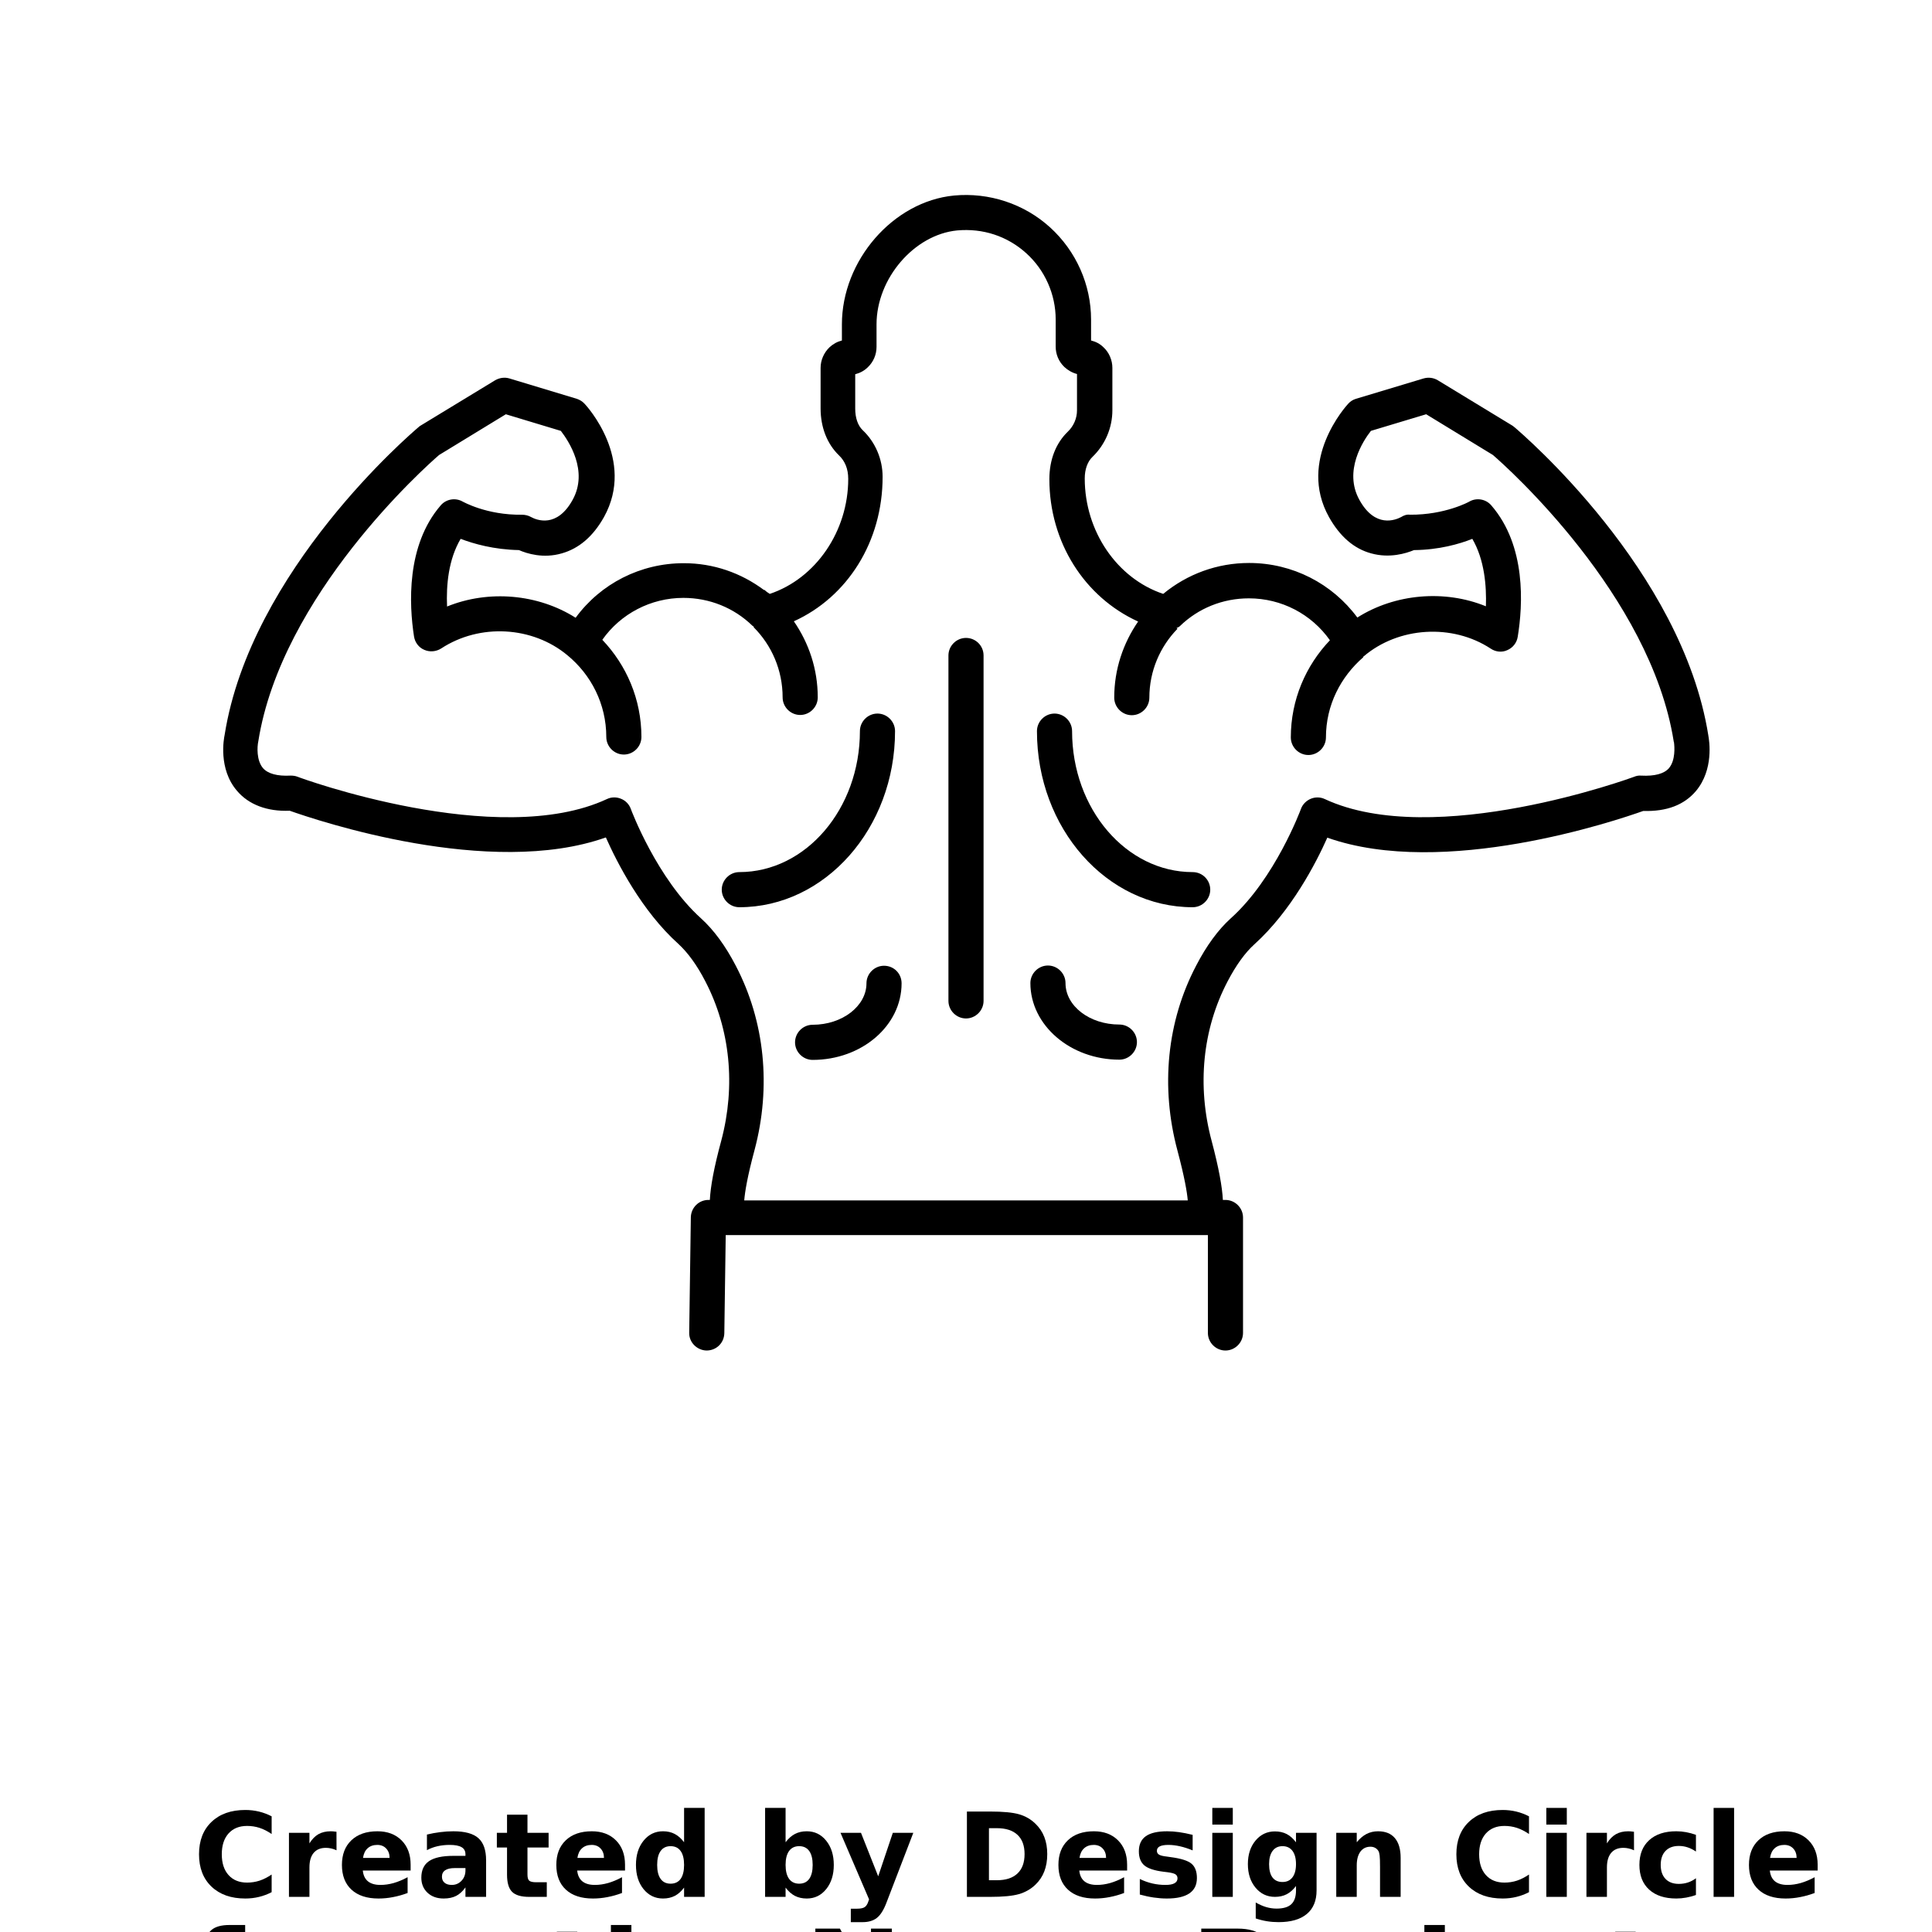 <?xml version="1.0" encoding="UTF-8"?>
<svg width="700pt" height="700pt" version="1.1" viewBox="0 0 700 700" xmlns="http://www.w3.org/2000/svg" xmlns:xlink="http://www.w3.org/1999/xlink">
 <defs>
  <symbol id="e" overflow="visible">
   <path d="m28.422-1.703c-1.469 0.762-3 1.336-4.594 1.719-1.586 0.383-3.234 0.578-4.953 0.578-5.156 0-9.242-1.438-12.25-4.312-3.012-2.875-4.516-6.781-4.516-11.719s1.504-8.844 4.516-11.719c3.008-2.883 7.094-4.328 12.25-4.328 1.719 0 3.367 0.195 4.953 0.578 1.594 0.387 3.125 0.961 4.594 1.719v6.406c-1.48-1.008-2.938-1.75-4.375-2.219s-2.949-0.703-4.531-0.703c-2.844 0-5.086 0.914-6.719 2.734-1.625 1.824-2.438 4.336-2.438 7.531 0 3.199 0.812 5.711 2.438 7.531 1.633 1.824 3.875 2.734 6.719 2.734 1.582 0 3.094-0.234 4.531-0.703 1.438-0.477 2.894-1.219 4.375-2.219z"/>
  </symbol>
  <symbol id="c" overflow="visible">
   <path d="m20.797-16.875c-0.648-0.312-1.293-0.535-1.938-0.672-0.648-0.145-1.293-0.219-1.938-0.219-1.906 0-3.375 0.609-4.406 1.828-1.023 1.219-1.531 2.969-1.531 5.25v10.688h-7.422v-23.203h7.422v3.812c0.945-1.52 2.035-2.629 3.266-3.328 1.238-0.695 2.723-1.047 4.453-1.047 0.25 0 0.52 0.012 0.812 0.031 0.289 0.023 0.711 0.07 1.266 0.141z"/>
  </symbol>
  <symbol id="a" overflow="visible">
   <path d="m26.719-11.656v2.109h-17.328c0.176 1.742 0.801 3.047 1.875 3.922 1.082 0.867 2.586 1.297 4.516 1.297 1.562 0 3.16-0.227 4.797-0.688 1.633-0.469 3.316-1.172 5.047-2.109v5.719c-1.75 0.656-3.508 1.152-5.266 1.484-1.75 0.344-3.508 0.516-5.266 0.516-4.199 0-7.461-1.062-9.781-3.188-2.324-2.133-3.484-5.129-3.484-8.984 0-3.781 1.141-6.754 3.422-8.922 2.281-2.176 5.426-3.266 9.438-3.266 3.644 0 6.562 1.102 8.75 3.297 2.188 2.199 3.281 5.137 3.281 8.812zm-7.625-2.469c0-1.406-0.414-2.539-1.234-3.406-0.812-0.863-1.887-1.297-3.219-1.297-1.438 0-2.606 0.406-3.5 1.219-0.898 0.805-1.453 1.965-1.672 3.484z"/>
  </symbol>
  <symbol id="j" overflow="visible">
   <path d="m13.969-10.438c-1.555 0-2.719 0.266-3.5 0.797-0.781 0.523-1.172 1.293-1.172 2.312 0 0.938 0.312 1.672 0.938 2.203 0.633 0.531 1.508 0.797 2.625 0.797 1.395 0 2.566-0.5 3.516-1.5 0.957-1 1.438-2.254 1.438-3.766v-0.844zm11.328-2.797v13.234h-7.484v-3.438c-0.992 1.406-2.109 2.434-3.359 3.078-1.242 0.633-2.75 0.953-4.531 0.953-2.406 0-4.359-0.695-5.859-2.094-1.492-1.406-2.234-3.223-2.234-5.453 0-2.727 0.93-4.727 2.797-6 1.875-1.27 4.812-1.906 8.812-1.906h4.375v-0.578c0-1.164-0.465-2.019-1.391-2.562-0.93-0.551-2.371-0.828-4.328-0.828-1.586 0-3.062 0.164-4.438 0.484-1.367 0.312-2.633 0.789-3.797 1.422v-5.656c1.582-0.383 3.176-0.676 4.781-0.875 1.602-0.207 3.203-0.312 4.797-0.312 4.188 0 7.207 0.828 9.062 2.484 1.863 1.648 2.797 4.328 2.797 8.047z"/>
  </symbol>
  <symbol id="b" overflow="visible">
   <path d="m11.656-29.781v6.578h7.656v5.312h-7.656v9.828c0 1.086 0.211 1.82 0.641 2.203 0.438 0.375 1.289 0.562 2.562 0.562h3.797v5.297h-6.359c-2.93 0-5-0.609-6.219-1.828-1.219-1.227-1.828-3.305-1.828-6.234v-9.828h-3.688v-5.312h3.688v-6.578z"/>
  </symbol>
  <symbol id="i" overflow="visible">
   <path d="m19.344-19.797v-12.438h7.453v32.234h-7.453v-3.359c-1.023 1.367-2.148 2.367-3.375 3-1.23 0.633-2.652 0.953-4.266 0.953-2.856 0-5.203-1.133-7.047-3.406-1.836-2.269-2.75-5.191-2.75-8.766 0-3.57 0.914-6.492 2.75-8.766 1.844-2.281 4.191-3.422 7.047-3.422 1.602 0 3.019 0.324 4.25 0.969 1.238 0.648 2.367 1.648 3.391 3zm-4.891 15.016c1.594 0 2.805-0.578 3.641-1.734 0.832-1.164 1.25-2.852 1.25-5.062 0-2.207-0.418-3.891-1.25-5.047-0.836-1.164-2.047-1.75-3.641-1.75-1.574 0-2.777 0.586-3.609 1.75-0.836 1.156-1.25 2.84-1.25 5.047 0 2.211 0.414 3.898 1.25 5.062 0.832 1.156 2.035 1.734 3.609 1.734z"/>
  </symbol>
  <symbol id="h" overflow="visible">
   <path d="m15.906-4.781c1.594 0 2.805-0.578 3.641-1.734 0.832-1.164 1.25-2.852 1.25-5.062 0-2.207-0.418-3.891-1.25-5.047-0.836-1.164-2.047-1.75-3.641-1.75-1.586 0-2.805 0.586-3.656 1.75-0.844 1.168-1.266 2.852-1.266 5.047 0 2.199 0.422 3.883 1.266 5.047 0.852 1.168 2.07 1.75 3.656 1.75zm-4.922-15.016c1.02-1.352 2.148-2.352 3.391-3 1.238-0.645 2.664-0.969 4.281-0.969 2.863 0 5.211 1.141 7.047 3.422 1.832 2.273 2.75 5.195 2.75 8.766 0 3.574-0.918 6.496-2.75 8.766-1.836 2.273-4.184 3.406-7.047 3.406-1.617 0-3.043-0.32-4.281-0.953-1.242-0.645-2.371-1.645-3.391-3v3.359h-7.422v-32.234h7.422z"/>
  </symbol>
  <symbol id="g" overflow="visible">
   <path d="m0.516-23.203h7.422l6.234 15.75 5.297-15.75h7.422l-9.766 25.406c-0.98 2.57-2.121 4.375-3.422 5.406-1.305 1.031-3.027 1.547-5.172 1.547h-4.281v-4.875h2.312c1.258 0 2.176-0.199 2.75-0.594 0.57-0.398 1.016-1.117 1.328-2.156l0.219-0.641z"/>
  </symbol>
  <symbol id="f" overflow="visible">
   <path d="m11.875-24.891v18.859h2.859c3.25 0 5.734-0.805 7.453-2.422 1.727-1.613 2.594-3.961 2.594-7.047 0-3.062-0.859-5.391-2.578-6.984-1.711-1.602-4.199-2.406-7.469-2.406zm-7.984-6.031h8.406c4.695 0 8.195 0.336 10.5 1 2.301 0.668 4.269 1.805 5.906 3.406 1.457 1.398 2.535 3.008 3.234 4.828 0.707 1.824 1.062 3.887 1.062 6.188 0 2.336-0.355 4.418-1.062 6.25-0.699 1.836-1.777 3.449-3.234 4.844-1.656 1.594-3.648 2.731-5.969 3.406-2.312 0.668-5.793 1-10.438 1h-8.406z"/>
  </symbol>
  <symbol id="t" overflow="visible">
   <path d="m21.688-22.469v5.625c-1.586-0.656-3.117-1.148-4.594-1.484-1.48-0.332-2.875-0.5-4.188-0.5-1.406 0-2.453 0.18-3.141 0.531-0.688 0.355-1.031 0.898-1.031 1.625 0 0.594 0.258 1.055 0.781 1.375 0.52 0.312 1.445 0.543 2.781 0.688l1.312 0.188c3.801 0.492 6.352 1.289 7.656 2.391 1.312 1.105 1.969 2.84 1.969 5.203 0 2.469-0.914 4.324-2.734 5.562-1.824 1.242-4.543 1.859-8.156 1.859-1.531 0-3.117-0.121-4.75-0.359-1.637-0.238-3.32-0.598-5.047-1.078v-5.641c1.477 0.719 2.992 1.262 4.547 1.625 1.551 0.355 3.129 0.531 4.734 0.531 1.445 0 2.535-0.195 3.266-0.594 0.738-0.406 1.109-1.004 1.109-1.797 0-0.656-0.258-1.145-0.766-1.469-0.5-0.32-1.508-0.578-3.016-0.766l-1.297-0.156c-3.305-0.414-5.617-1.18-6.938-2.297-1.324-1.125-1.984-2.828-1.984-5.109 0-2.457 0.836-4.281 2.516-5.469 1.688-1.188 4.269-1.781 7.75-1.781 1.363 0 2.797 0.105 4.297 0.312 1.508 0.211 3.148 0.539 4.922 0.984z"/>
  </symbol>
  <symbol id="d" overflow="visible">
   <path d="m3.562-23.203h7.422v23.203h-7.422zm0-9.031h7.422v6.047h-7.422z"/>
  </symbol>
  <symbol id="s" overflow="visible">
   <path d="m19.344-3.938c-1.023 1.355-2.148 2.352-3.375 2.984-1.23 0.637-2.652 0.953-4.266 0.953-2.836 0-5.18-1.113-7.031-3.344-1.844-2.227-2.766-5.07-2.766-8.531 0-3.457 0.922-6.297 2.766-8.516 1.852-2.219 4.195-3.328 7.031-3.328 1.613 0 3.035 0.32 4.266 0.953 1.227 0.637 2.352 1.637 3.375 3v-3.438h7.453v20.859c0 3.727-1.18 6.578-3.531 8.547-2.356 1.969-5.766 2.953-10.234 2.953-1.449 0-2.852-0.109-4.203-0.328-1.355-0.219-2.715-0.559-4.078-1.016v-5.781c1.289 0.75 2.555 1.305 3.797 1.672 1.25 0.363 2.5 0.547 3.75 0.547 2.438 0 4.219-0.531 5.344-1.594 1.133-1.062 1.703-2.727 1.703-5zm-4.891-14.438c-1.531 0-2.727 0.57-3.578 1.703-0.855 1.137-1.281 2.734-1.281 4.797 0 2.137 0.41 3.75 1.234 4.844 0.832 1.094 2.039 1.641 3.625 1.641 1.551 0 2.754-0.562 3.609-1.688 0.852-1.133 1.281-2.734 1.281-4.797s-0.43-3.66-1.281-4.797c-0.855-1.133-2.059-1.703-3.609-1.703z"/>
  </symbol>
  <symbol id="r" overflow="visible">
   <path d="m26.891-14.125v14.125h-7.469v-10.812c0-2-0.047-3.379-0.141-4.141-0.086-0.758-0.234-1.32-0.453-1.688-0.293-0.477-0.688-0.852-1.188-1.125-0.492-0.27-1.055-0.406-1.688-0.406-1.555 0-2.773 0.602-3.656 1.797-0.875 1.199-1.312 2.856-1.312 4.969v11.406h-7.422v-23.203h7.422v3.406c1.113-1.352 2.297-2.352 3.547-3 1.258-0.645 2.648-0.969 4.172-0.969 2.676 0 4.707 0.824 6.094 2.469 1.395 1.648 2.094 4.039 2.094 7.172z"/>
  </symbol>
  <symbol id="q" overflow="visible">
   <path d="m22.312-22.469v6.047c-1.012-0.695-2.027-1.207-3.047-1.531-1.012-0.332-2.062-0.5-3.156-0.5-2.062 0-3.672 0.605-4.828 1.812-1.156 1.211-1.734 2.898-1.734 5.062 0 2.168 0.578 3.856 1.734 5.062 1.156 1.211 2.766 1.812 4.828 1.812 1.164 0 2.269-0.172 3.312-0.516 1.039-0.344 2.004-0.852 2.891-1.531v6.062c-1.168 0.43-2.352 0.742-3.547 0.953-1.188 0.219-2.383 0.328-3.578 0.328-4.188 0-7.465-1.07-9.828-3.219-2.356-2.144-3.531-5.129-3.531-8.953 0-3.82 1.176-6.805 3.531-8.953 2.363-2.156 5.641-3.234 9.828-3.234 1.207 0 2.398 0.109 3.578 0.328 1.188 0.219 2.367 0.543 3.547 0.969z"/>
  </symbol>
  <symbol id="p" overflow="visible">
   <path d="m3.562-32.234h7.422v32.234h-7.422z"/>
  </symbol>
  <symbol id="o" overflow="visible">
   <path d="m18.828-32.234v4.875h-4.094c-1.055 0-1.789 0.195-2.203 0.578-0.418 0.375-0.625 1.031-0.625 1.969v1.609h6.344v5.312h-6.344v17.891h-7.406v-17.891h-3.688v-5.312h3.688v-1.609c0-2.531 0.703-4.398 2.109-5.609 1.406-1.207 3.586-1.812 6.547-1.812z"/>
  </symbol>
  <symbol id="n" overflow="visible">
   <path d="m26.891-14.125v14.125h-7.469v-10.766c0-2.031-0.047-3.426-0.141-4.188-0.086-0.758-0.234-1.32-0.453-1.688-0.293-0.477-0.688-0.852-1.188-1.125-0.492-0.27-1.055-0.406-1.688-0.406-1.555 0-2.773 0.602-3.656 1.797-0.875 1.199-1.312 2.856-1.312 4.969v11.406h-7.422v-32.234h7.422v12.438c1.113-1.352 2.297-2.352 3.547-3 1.258-0.645 2.648-0.969 4.172-0.969 2.676 0 4.707 0.824 6.094 2.469 1.395 1.648 2.094 4.039 2.094 7.172z"/>
  </symbol>
  <symbol id="m" overflow="visible">
   <path d="m3.891-30.922h8.906l11.25 21.203v-21.203h7.562v30.922h-8.906l-11.25-21.219v21.219h-7.562z"/>
  </symbol>
  <symbol id="l" overflow="visible">
   <path d="m3.891-30.922h13.234c3.938 0 6.957 0.875 9.062 2.625 2.102 1.742 3.156 4.227 3.156 7.453 0 3.25-1.055 5.75-3.156 7.5-2.106 1.742-5.125 2.609-9.062 2.609h-5.25v10.734h-7.984zm7.984 5.781v8.625h4.406c1.539 0 2.734-0.375 3.578-1.125s1.266-1.816 1.266-3.203c0-1.375-0.422-2.43-1.266-3.172-0.844-0.75-2.039-1.125-3.578-1.125z"/>
  </symbol>
  <symbol id="k" overflow="visible">
   <path d="m3.562-23.203h7.422v22.781c0 3.113-0.75 5.488-2.25 7.125-1.492 1.633-3.652 2.453-6.484 2.453h-3.656v-4.875h1.281c1.406 0 2.367-0.32 2.891-0.953 0.531-0.637 0.797-1.887 0.797-3.75zm0-9.031h7.422v6.047h-7.422z"/>
  </symbol>
 </defs>
 <g>
  <path d="m432.13 315.98c-24.098 0-43.695-22.91-43.695-51.078 0-3.481-2.887-6.363-6.363-6.363-3.481 0-6.363 2.887-6.363 6.363 0 35.211 25.285 63.805 56.426 63.805 3.481 0 6.363-2.887 6.363-6.363-0.004-3.481-2.805-6.363-6.367-6.363z"/>
  <path d="m405.57 371.21c-10.777 0-19.516-6.703-19.516-15.02 0-3.481-2.887-6.363-6.363-6.363-3.481 0-6.363 2.887-6.363 6.363 0 15.273 14.508 27.746 32.242 27.746 3.481 0 6.363-2.887 6.363-6.363 0-3.477-2.883-6.363-6.363-6.363z"/>
  <path d="m324.29 264.9c0-3.481-2.887-6.363-6.363-6.363-3.481 0-6.363 2.887-6.363 6.363 0 28.168-19.602 51.078-43.695 51.078-3.481 0-6.363 2.887-6.363 6.363 0 3.481 2.887 6.363 6.363 6.363 31.055 0 56.422-28.594 56.422-63.805z"/>
  <path d="m320.3 349.91c-3.481 0-6.363 2.887-6.363 6.363 0 8.23-8.738 15.02-19.516 15.02-3.481 0-6.363 2.887-6.363 6.363 0 3.481 2.887 6.363 6.363 6.363 17.816 0 32.242-12.387 32.242-27.746 0-3.562-2.801-6.363-6.363-6.363z"/>
  <path d="m618.97 266.51c-9.504-59.988-67.711-109.54-70.168-111.66-0.254-0.168-0.508-0.426-0.762-0.594l-27.066-16.461c-1.527-0.934-3.394-1.188-5.176-0.68l-24.52 7.383c-1.102 0.34-2.035 0.934-2.801 1.781-0.762 0.848-18.496 20.363-6.957 41.066 3.902 6.957 8.992 11.453 15.273 13.152 6.703 1.867 12.641 0 15.527-1.188 9.078-0.086 16.461-2.207 21.129-4.074 4.414 7.551 5.176 17.055 4.922 24.438-14.934-6.109-32.922-4.582-46.582 4.074-9.078-12.305-23.504-19.77-39.199-19.77-11.539 0-22.398 3.988-31.141 11.199-16.715-5.602-28.426-22.656-28.426-41.832 0-3.309 1.02-6.109 2.801-7.805 4.582-4.414 7.211-10.52 7.211-16.887v-15.359c0-2.801-1.188-5.602-3.223-7.465-1.273-1.273-2.801-2.035-4.496-2.461v-7.551c0-12.727-5.43-24.859-14.848-33.43-9.418-8.57-22.145-12.727-34.789-11.539-22.062 2.121-40.641 23.504-40.641 46.668v5.856c-1.695 0.426-3.223 1.273-4.496 2.461-2.035 1.953-3.223 4.668-3.223 7.465v14.68c0 6.871 2.375 12.898 6.703 17.055 2.121 2.035 3.309 4.836 3.309 8.484 0 18.922-11.711 36.062-28.426 41.66-0.34-0.254-0.68-0.426-1.02-0.68-0.34-0.254-0.68-0.594-1.02-0.848v0.168c-8.398-6.277-18.414-9.758-29.102-9.758-15.695 0-30.121 7.383-39.199 19.77-13.66-8.656-31.562-10.184-46.582-4.074-0.34-7.805 0.508-17.055 4.922-24.52 4.668 1.781 12.047 3.902 21.129 4.074 2.887 1.273 8.824 3.141 15.527 1.188 6.277-1.781 11.371-6.195 15.273-13.152 11.539-20.789-6.277-40.305-7.043-41.066-0.762-0.848-1.781-1.441-2.801-1.781l-24.438-7.383c-1.695-0.508-3.562-0.254-5.176 0.68l-27.066 16.461c-0.254 0.168-0.508 0.34-0.762 0.594-2.461 2.121-60.75 51.758-70.168 111.49-0.254 1.188-2.375 12.219 4.496 20.195 4.242 5.008 10.945 7.551 19.09 7.211 9.844 3.481 72.461 24.605 114.55 9.672 4.074 9.164 12.98 26.641 26.305 38.605 3.394 3.141 6.703 7.637 9.758 13.574 8.992 17.309 11.031 37.758 5.769 57.613-2.715 10.012-3.902 16.715-4.156 21.551h-0.523c-3.481 0-6.277 2.801-6.363 6.277l-0.594 41.832c-0.086 3.481 2.801 6.363 6.277 6.449 3.562 0 6.363-2.715 6.449-6.277l0.508-35.551h174.7v35.465c0 3.481 2.887 6.363 6.363 6.363 3.481 0 6.363-2.887 6.363-6.363v-41.832c0-3.481-2.887-6.363-6.363-6.363h-0.934c-0.254-4.75-1.441-11.453-4.074-21.383-5.344-19.938-3.309-40.473 5.769-57.781 3.055-5.856 6.363-10.438 9.758-13.492 13.32-12.047 22.316-29.441 26.387-38.605 42.168 14.934 104.7-6.195 114.46-9.672 8.57 0.254 14.848-2.207 19.09-7.211 6.539-7.805 4.84-18.242 4.5-20.109zm-14.254 11.797c-1.781 2.035-5.176 2.969-10.098 2.715-0.848-0.086-1.781 0.086-2.547 0.426-0.68 0.254-72.375 26.559-112.09 8.062-1.613-0.762-3.481-0.762-5.09-0.086-1.613 0.68-2.969 2.035-3.562 3.734-0.086 0.254-9.332 25.199-25.453 39.625-4.496 4.074-8.738 9.844-12.473 17.055-10.605 20.195-12.98 43.953-6.789 67.031 2.547 9.586 3.481 15.02 3.734 18.074l-160.7-0.008c0.254-3.055 1.102-8.484 3.734-18.242 6.109-22.91 3.734-46.668-6.789-66.777-3.734-7.211-7.977-12.98-12.559-17.141-16.035-14.426-25.371-39.371-25.453-39.625-0.594-1.695-1.867-3.055-3.562-3.734-1.613-0.68-3.481-0.68-5.09 0.086-39.625 18.496-111.41-7.723-112.09-8.062-0.848-0.34-1.781-0.426-2.547-0.426-4.836 0.254-8.23-0.68-10.012-2.715-2.375-2.801-2.121-7.723-1.695-9.672 8.398-53.031 60.668-99.613 65.504-103.77l24.184-14.762 19.938 6.023c2.801 3.648 10.098 14.508 4.242 25.031-5.684 10.266-12.98 7.297-15.02 6.195-1.02-0.594-2.207-0.848-3.309-0.848-12.898 0.168-21.383-4.75-21.465-4.75-2.629-1.527-6.023-0.934-7.977 1.359-12.559 14.508-11.453 36.062-9.672 47.516 0.34 2.121 1.695 3.988 3.734 4.836 1.953 0.848 4.242 0.68 6.109-0.508 14-9.164 33.09-8.062 45.734 2.461 8.57 7.043 14.086 17.648 14.086 29.613 0 3.481 2.887 6.363 6.363 6.363 3.481 0 6.363-2.887 6.363-6.363 0-13.66-5.43-26.047-14.168-35.211 6.617-9.418 17.562-15.188 29.359-15.188 9.418 0 18.328 3.562 25.031 10.098 0.168 0.168 0.34 0.168 0.508 0.34 0 0.086 0 0.086-0.086 0.168 6.535 6.535 10.52 15.527 10.52 25.453 0 3.481 2.887 6.363 6.363 6.363 3.481 0 6.363-2.887 6.363-6.363 0-10.266-3.223-19.684-8.656-27.574 19.43-8.824 32.156-28.848 32.156-52.352 0-6.363-2.629-12.559-7.211-16.887-1.781-1.695-2.715-4.496-2.715-7.805v-12.473c1.695-0.426 3.309-1.273 4.582-2.547 2.035-1.953 3.141-4.582 3.141-7.383v-8.145c0-16.629 13.66-32.496 29.188-34.023 9.332-0.848 18.156 2.035 25.031 8.23 6.789 6.109 10.691 14.934 10.691 24.012v9.844c0 2.801 1.102 5.43 3.141 7.383 1.273 1.188 2.887 2.121 4.582 2.547v13.152c0 2.887-1.188 5.684-3.309 7.723-4.328 4.156-6.703 10.184-6.703 17.223 0 22.824 12.727 42.762 32.156 51.586-5.43 7.891-8.656 17.309-8.656 27.574 0 3.481 2.887 6.363 6.363 6.363 3.481 0 6.363-2.887 6.363-6.363 0-9.672 3.902-18.496 10.184-24.945-0.086-0.086-0.168-0.168-0.34-0.254 0.426-0.254 0.848-0.34 1.188-0.68 6.703-6.535 15.613-10.098 25.031-10.098 11.793 0 22.656 5.684 29.359 15.188-8.738 9.164-14.168 21.551-14.168 35.211 0 3.481 2.887 6.363 6.363 6.363 3.481 0 6.363-2.887 6.363-6.363 0-11.711 5.344-21.977 13.574-29.102-0.086 0-0.086-0.086-0.168-0.086 0.086-0.086 0.168-0.086 0.254-0.168 12.641-10.777 32.156-11.965 46.074-2.801 1.781 1.188 4.074 1.441 6.023 0.508 1.953-0.848 3.394-2.629 3.734-4.836 1.867-11.453 3.141-32.922-9.586-47.602-1.953-2.289-5.344-2.887-7.977-1.359-0.086 0.086-8.824 4.836-21.465 4.75-1.188-0.168-2.289 0.254-3.223 0.848-2.121 1.102-9.418 4.074-15.102-6.195-5.856-10.52 1.359-21.465 4.156-25.031l20.023-6.023 24.184 14.762c4.836 4.156 57.102 50.738 65.504 103.77 0 0.086 0 0.168 0.086 0.254 0.234 1.703 0.574 6.625-1.801 9.426z"/>
  <path d="m350 231.13c-3.481 0-6.363 2.887-6.363 6.363v125.15c0 3.481 2.887 6.363 6.363 6.363 3.481 0 6.363-2.887 6.363-6.363v-125.15c0-3.566-2.883-6.363-6.363-6.363z"/>
  <use x="70" y="687.273" xlink:href="#e"/>
  <use x="101.133" y="687.273" xlink:href="#c"/>
  <use x="122.059" y="687.273" xlink:href="#a"/>
  <use x="150.828" y="687.273" xlink:href="#j"/>
  <use x="179.457" y="687.273" xlink:href="#b"/>
  <use x="199.738" y="687.273" xlink:href="#a"/>
  <use x="228.512" y="687.273" xlink:href="#i"/>
  <use x="273.648" y="687.273" xlink:href="#h"/>
  <use x="304.016" y="687.273" xlink:href="#g"/>
  <use x="346.441" y="687.273" xlink:href="#f"/>
  <use x="381.656" y="687.273" xlink:href="#a"/>
  <use x="410.43" y="687.273" xlink:href="#t"/>
  <use x="435.68" y="687.273" xlink:href="#d"/>
  <use x="450.223" y="687.273" xlink:href="#s"/>
  <use x="480.59" y="687.273" xlink:href="#r"/>
  <use x="525.562" y="687.273" xlink:href="#e"/>
  <use x="556.699" y="687.273" xlink:href="#d"/>
  <use x="571.238" y="687.273" xlink:href="#c"/>
  <use x="592.16" y="687.273" xlink:href="#q"/>
  <use x="617.309" y="687.273" xlink:href="#p"/>
  <use x="631.852" y="687.273" xlink:href="#a"/>
  <use x="70" y="729.695" xlink:href="#o"/>
  <use x="197.5" y="729.695" xlink:href="#b"/>
  <use x="217.781" y="729.695" xlink:href="#n"/>
  <use x="291.527" y="729.695" xlink:href="#m"/>
  <use x="431.352" y="729.695" xlink:href="#l"/>
  <use x="512.512" y="729.695" xlink:href="#k"/>
  <use x="580.977" y="729.695" xlink:href="#b"/>
 </g>
</svg>
